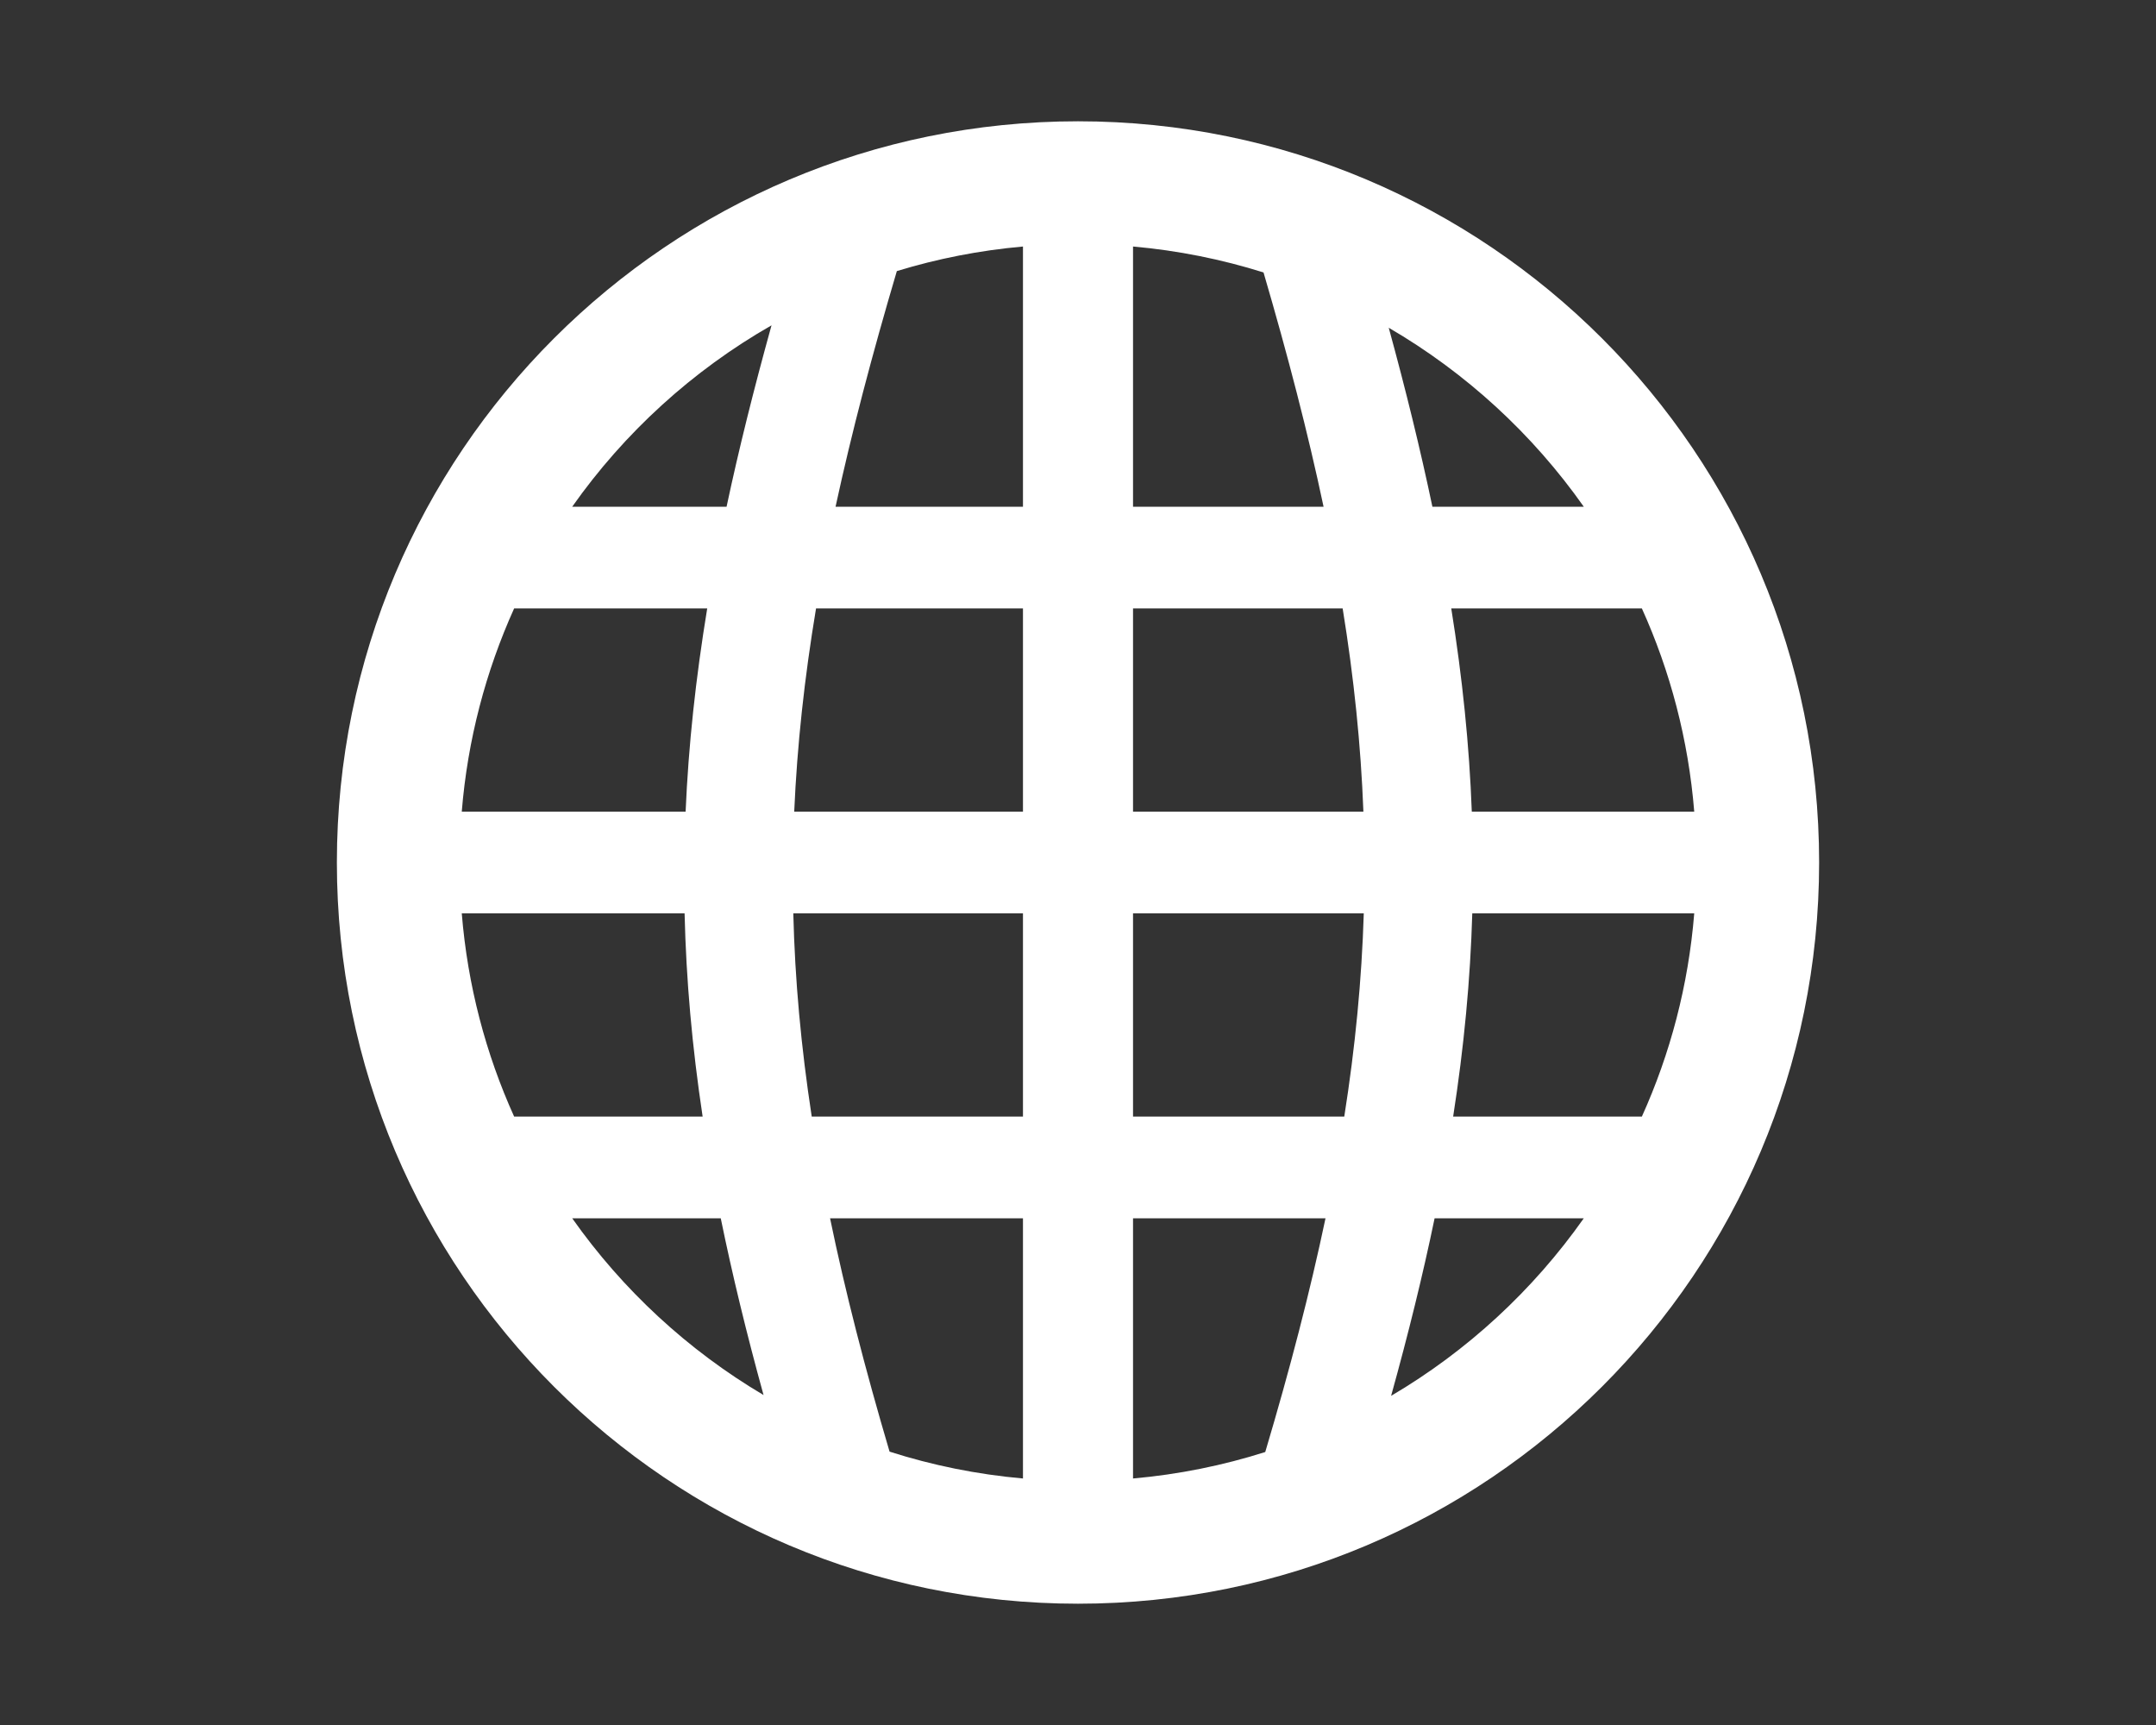 <svg width="40" height="32" viewBox="0 0 40 32" fill="none" xmlns="http://www.w3.org/2000/svg">
<rect x="0" y="0" width="40" height="32" fill="#333333" stroke="none"/>
<path fill-rule="evenodd" clip-rule="evenodd" d="M20 29.75C27.594 29.75 33.75 23.594 33.75 16C33.75 8.406 27.594 2.25 20 2.25C12.406 2.25 6.25 8.406 6.25 16C6.25 23.594 12.406 29.75 20 29.75ZM16.639 5.029C17.389 4.799 18.172 4.645 18.979 4.573V9.4H15.502C15.799 8.028 16.178 6.585 16.639 5.029ZM13.48 9.4C13.708 8.329 13.987 7.213 14.314 6.035C12.848 6.873 11.585 8.025 10.616 9.4H13.48ZM9.539 11.286H13.121C12.908 12.581 12.773 13.825 12.72 15.057H8.567C8.675 13.722 9.013 12.452 9.539 11.286ZM15.14 11.286H18.979V15.057H14.735C14.789 13.825 14.924 12.581 15.14 11.286ZM21.021 11.286V15.057H25.295C25.248 13.824 25.12 12.58 24.91 11.286H21.021ZM26.925 11.286H30.461C30.988 12.452 31.325 13.722 31.433 15.057H27.306C27.26 13.823 27.132 12.579 26.925 11.286ZM26.575 9.4C26.353 8.342 26.083 7.241 25.765 6.08C27.197 6.914 28.433 8.05 29.384 9.4H26.575ZM24.556 9.4H21.021V4.573C21.857 4.647 22.667 4.811 23.442 5.054C23.895 6.6 24.267 8.035 24.556 9.4ZM8.567 16.943H12.701C12.73 18.179 12.841 19.423 13.036 20.714H9.539C9.012 19.548 8.675 18.278 8.567 16.943ZM10.616 22.6H13.372C13.586 23.646 13.85 24.733 14.166 25.879C12.763 25.049 11.552 23.928 10.616 22.6ZM18.979 22.6H15.4C15.681 23.961 16.049 25.39 16.504 26.929C17.295 27.182 18.123 27.351 18.979 27.427V22.6ZM15.06 20.714H18.979V16.943H14.718C14.748 18.179 14.862 19.423 15.06 20.714ZM21.021 27.427V22.6H24.592C24.305 23.962 23.933 25.394 23.474 26.936C22.69 27.185 21.869 27.352 21.021 27.427ZM21.021 20.714H24.94C25.144 19.421 25.264 18.177 25.302 16.943H21.021V20.714ZM27.315 16.943C27.279 18.177 27.161 19.421 26.96 20.714H30.461C30.988 19.548 31.325 18.278 31.433 16.943H27.315ZM25.809 25.894C26.129 24.742 26.398 23.651 26.616 22.6H29.384C28.442 23.936 27.223 25.062 25.809 25.894Z" fill="white"/>
</svg>
